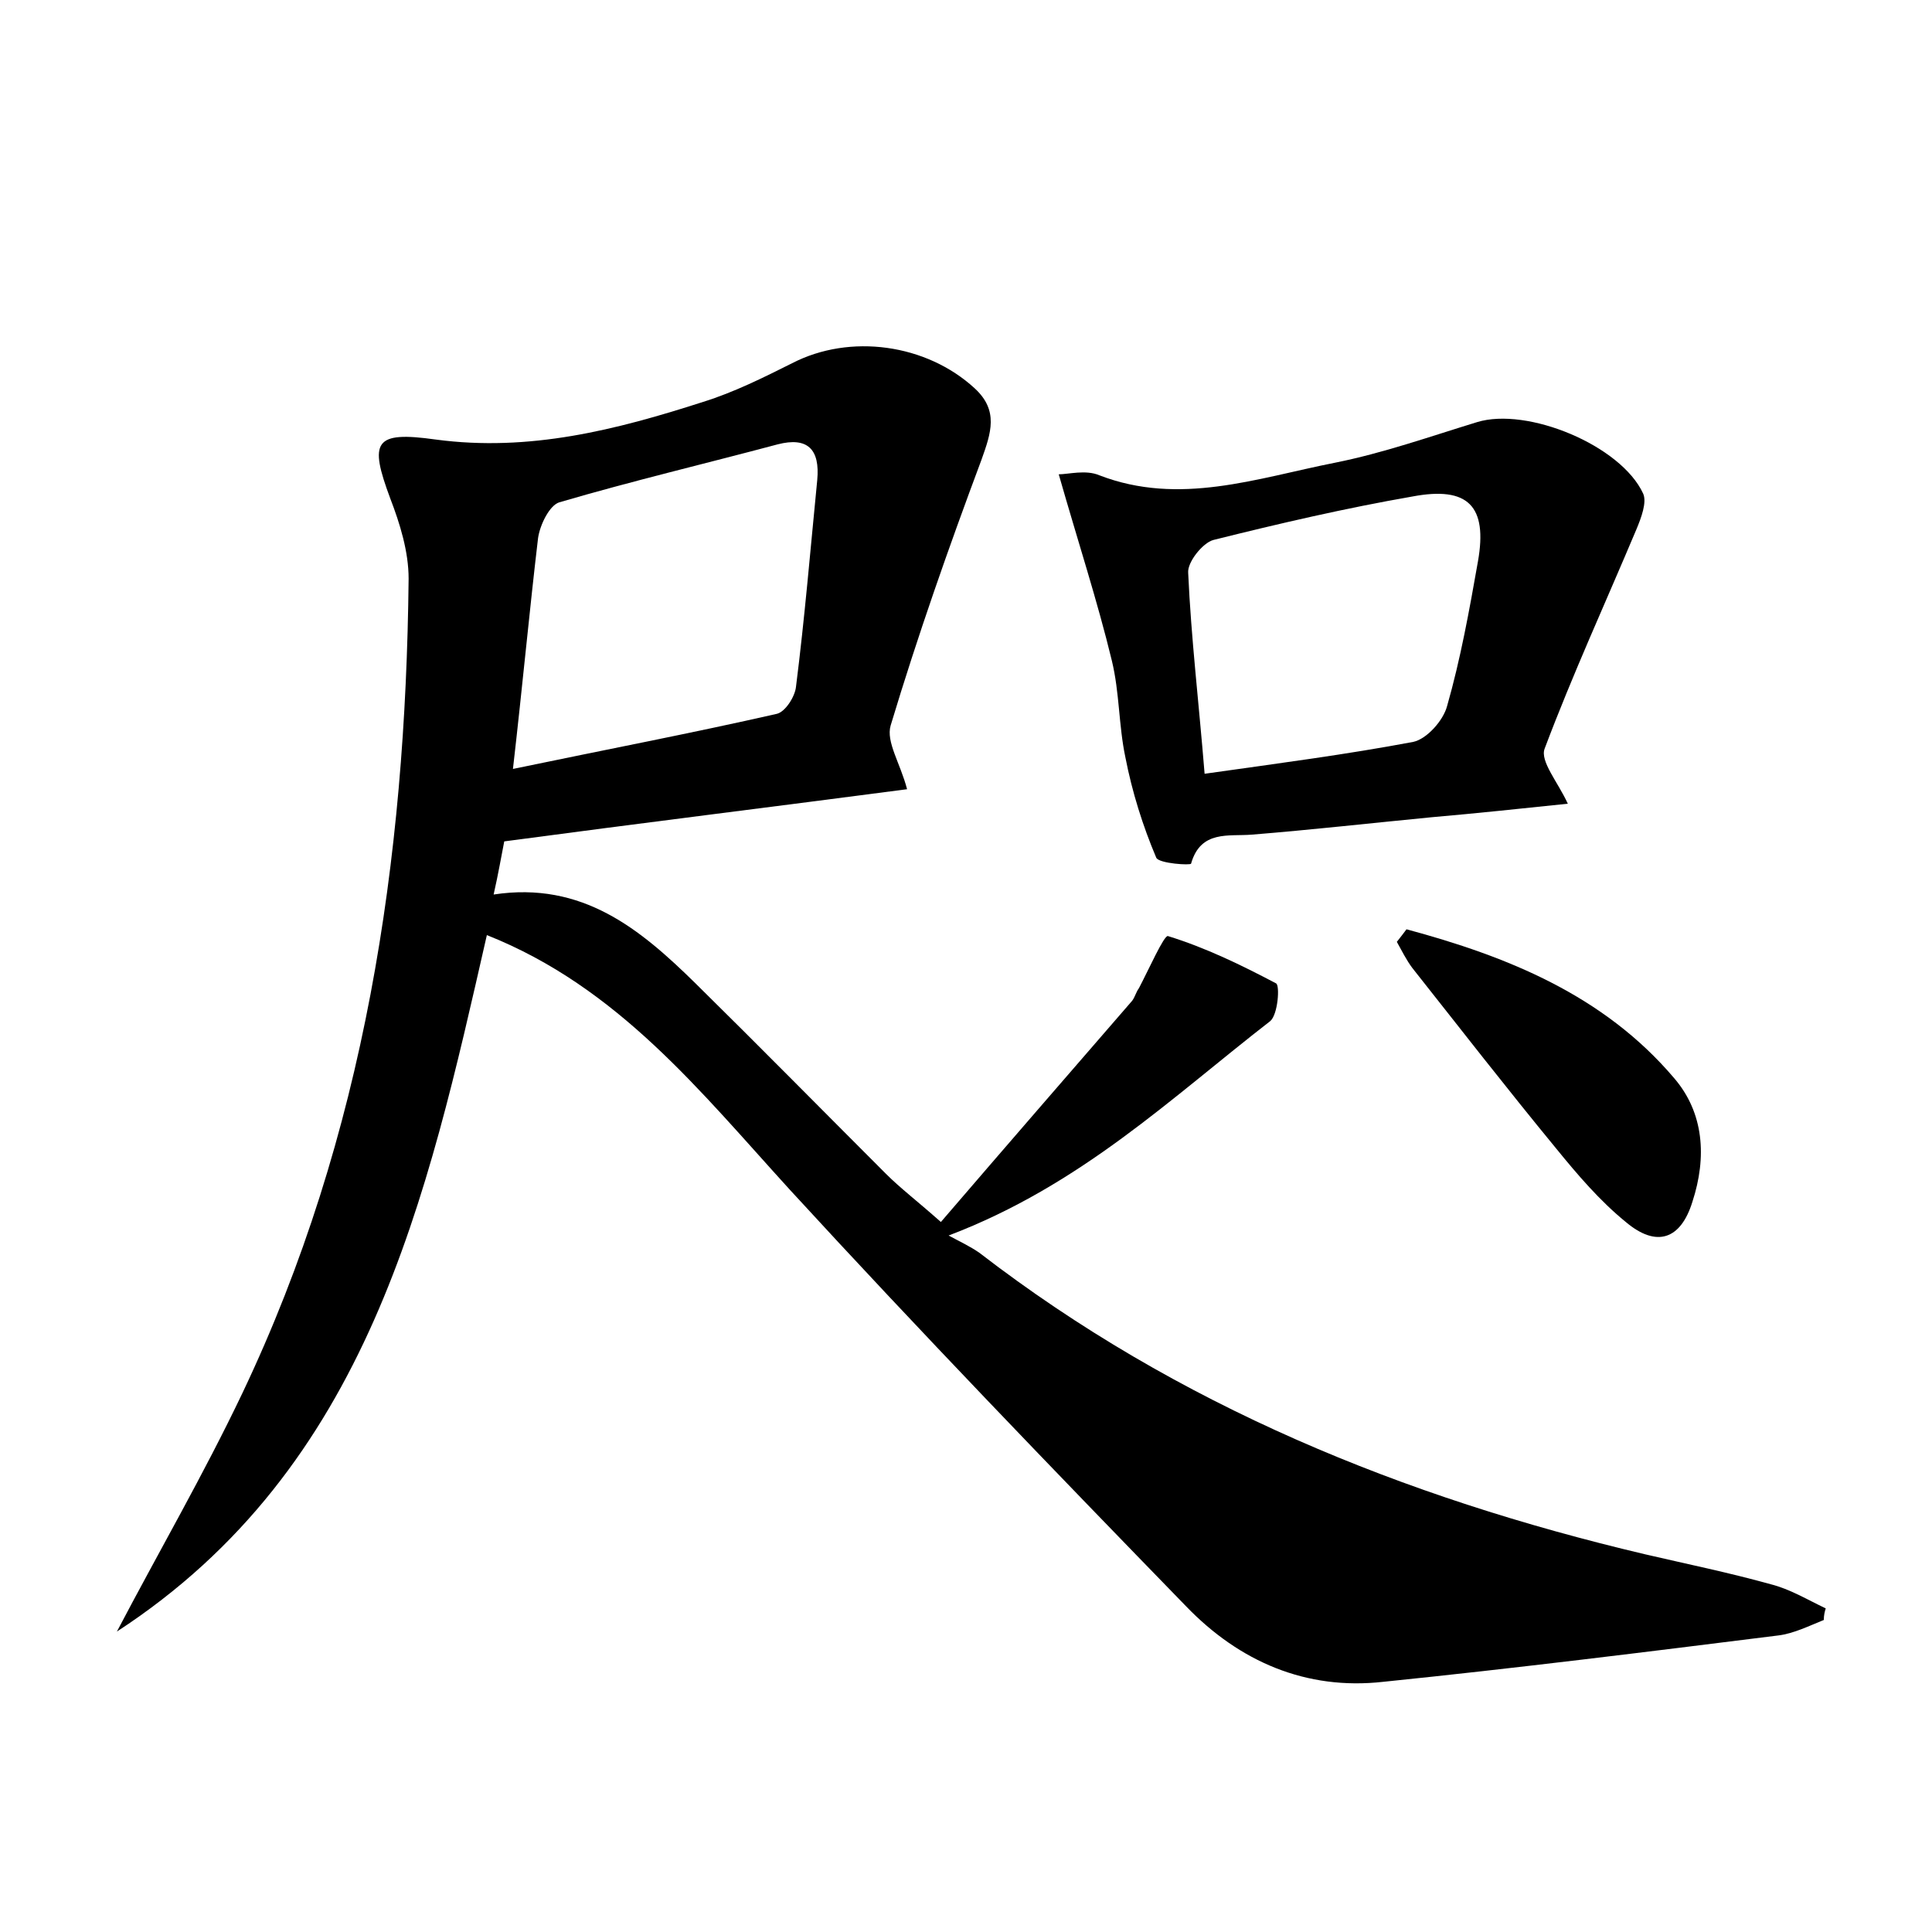 <?xml version="1.0" encoding="utf-8"?>
<!-- Generator: Adobe Illustrator 22.0.0, SVG Export Plug-In . SVG Version: 6.00 Build 0)  -->
<svg version="1.1" id="图层_1" xmlns="http://www.w3.org/2000/svg" xmlns:xlink="http://www.w3.org/1999/xlink" x="0px" y="0px"
	 viewBox="0 0 200 200" style="enable-background:new 0 0 200 200;" xml:space="preserve">
<style type="text/css">
	.st1{fill:#010000;}
	.st4{fill:#fbfafc;}
</style>
<g>
	
	<path d="M188.8,167.7c-1.5,0.6-3.1,1.4-4.7,1.6c-13.6,1.7-27.2,3.4-40.9,4.8c-8,0.9-14.9-2.1-20.4-7.8
		c-13.8-14.2-27.6-28.5-41-43.1c-9.3-10.2-17.8-21-31.4-26.4c-6.2,27.2-12.2,55.1-38.3,72.1c4.3-8.2,9-16.3,13-24.7
		C37.8,117.5,42,89,42.3,59.9c0-2.8-0.9-5.7-1.9-8.3c-2.2-5.9-1.7-7,4.7-6.1c9.7,1.3,18.7-1,27.7-3.9c3.2-1,6.2-2.5,9.2-4
		c6-3.1,13.9-2,18.9,2.6c2.5,2.3,1.7,4.6,0.7,7.4c-3.4,9.1-6.6,18.2-9.4,27.5c-0.5,1.7,1,3.9,1.7,6.6c-13.7,1.8-27.5,3.5-41.7,5.4
		c-0.3,1.5-0.6,3.3-1.1,5.5c9.2-1.4,15.2,3.6,20.9,9.2c6.6,6.5,13.1,13.1,19.7,19.7c1.5,1.5,3.1,2.7,5.7,5
		c6.7-7.8,13.3-15.4,19.8-22.9c0.3-0.4,0.4-0.9,0.7-1.3c1-1.9,2.6-5.5,3-5.4c3.9,1.2,7.6,3,11.2,4.9c0.4,0.2,0.2,3.2-0.6,3.9
		c-10.2,7.9-19.6,17-33.3,22.2c1.1,0.6,2.2,1.1,3.2,1.8c20.5,15.8,43.9,25.3,68.9,31.2c4.3,1,8.7,1.9,13,3.1c2,0.5,3.8,1.6,5.7,2.5
		C188.9,166.8,188.8,167.2,188.8,167.7z M53.1,79.6c9.6-2,18.5-3.7,27.3-5.7c0.9-0.2,1.9-1.8,2-2.8c0.9-7.1,1.5-14.3,2.2-21.4
		c0.3-3.2-1-4.5-4.1-3.7c-7.5,2-15.1,3.8-22.6,6c-1,0.3-2,2.3-2.2,3.7C54.8,63.3,54.1,70.9,53.1,79.6z"/>
	<path d="M109.6,49.1c1,0,2.8-0.5,4.2,0.1c8.3,3.2,16.3,0.3,24.4-1.3c5-1,9.8-2.7,14.7-4.2c5.2-1.6,14.9,2.4,17.2,7.4
		c0.4,0.9-0.2,2.5-0.7,3.7c-3.2,7.6-6.6,15-9.5,22.7c-0.5,1.3,1.4,3.5,2.4,5.7c-4.8,0.5-9.5,1-14.1,1.4c-6.2,0.6-12.4,1.3-18.6,1.8
		c-2.4,0.2-5.3-0.5-6.3,3c0,0.2-3.3,0-3.6-0.6c-1.4-3.3-2.5-6.8-3.2-10.4c-0.7-3.3-0.6-6.7-1.4-10C113.6,62.2,111.6,56.1,109.6,49.1
		z M124.7,80.1c7.8-1.1,14.7-2,21.6-3.3c1.4-0.3,3.1-2.2,3.5-3.7c1.4-4.9,2.3-9.9,3.2-15c1-5.7-1-7.8-6.8-6.7
		c-6.9,1.2-13.8,2.8-20.6,4.5c-1.1,0.3-2.7,2.3-2.6,3.4C123.3,66,124.1,72.7,124.7,80.1z"/>
	<path d="M145.6,96.2c10.4,2.8,20.4,6.8,27.7,15.4c3.1,3.6,3.4,8.2,1.9,12.8c-1.2,3.9-3.7,4.8-6.9,2.1c-2.7-2.2-5-4.9-7.2-7.6
		c-5.1-6.2-10-12.5-14.9-18.7c-0.6-0.8-1.1-1.8-1.6-2.7C145,97,145.3,96.6,145.6,96.2z"/>
	
	
</g>
</svg>
